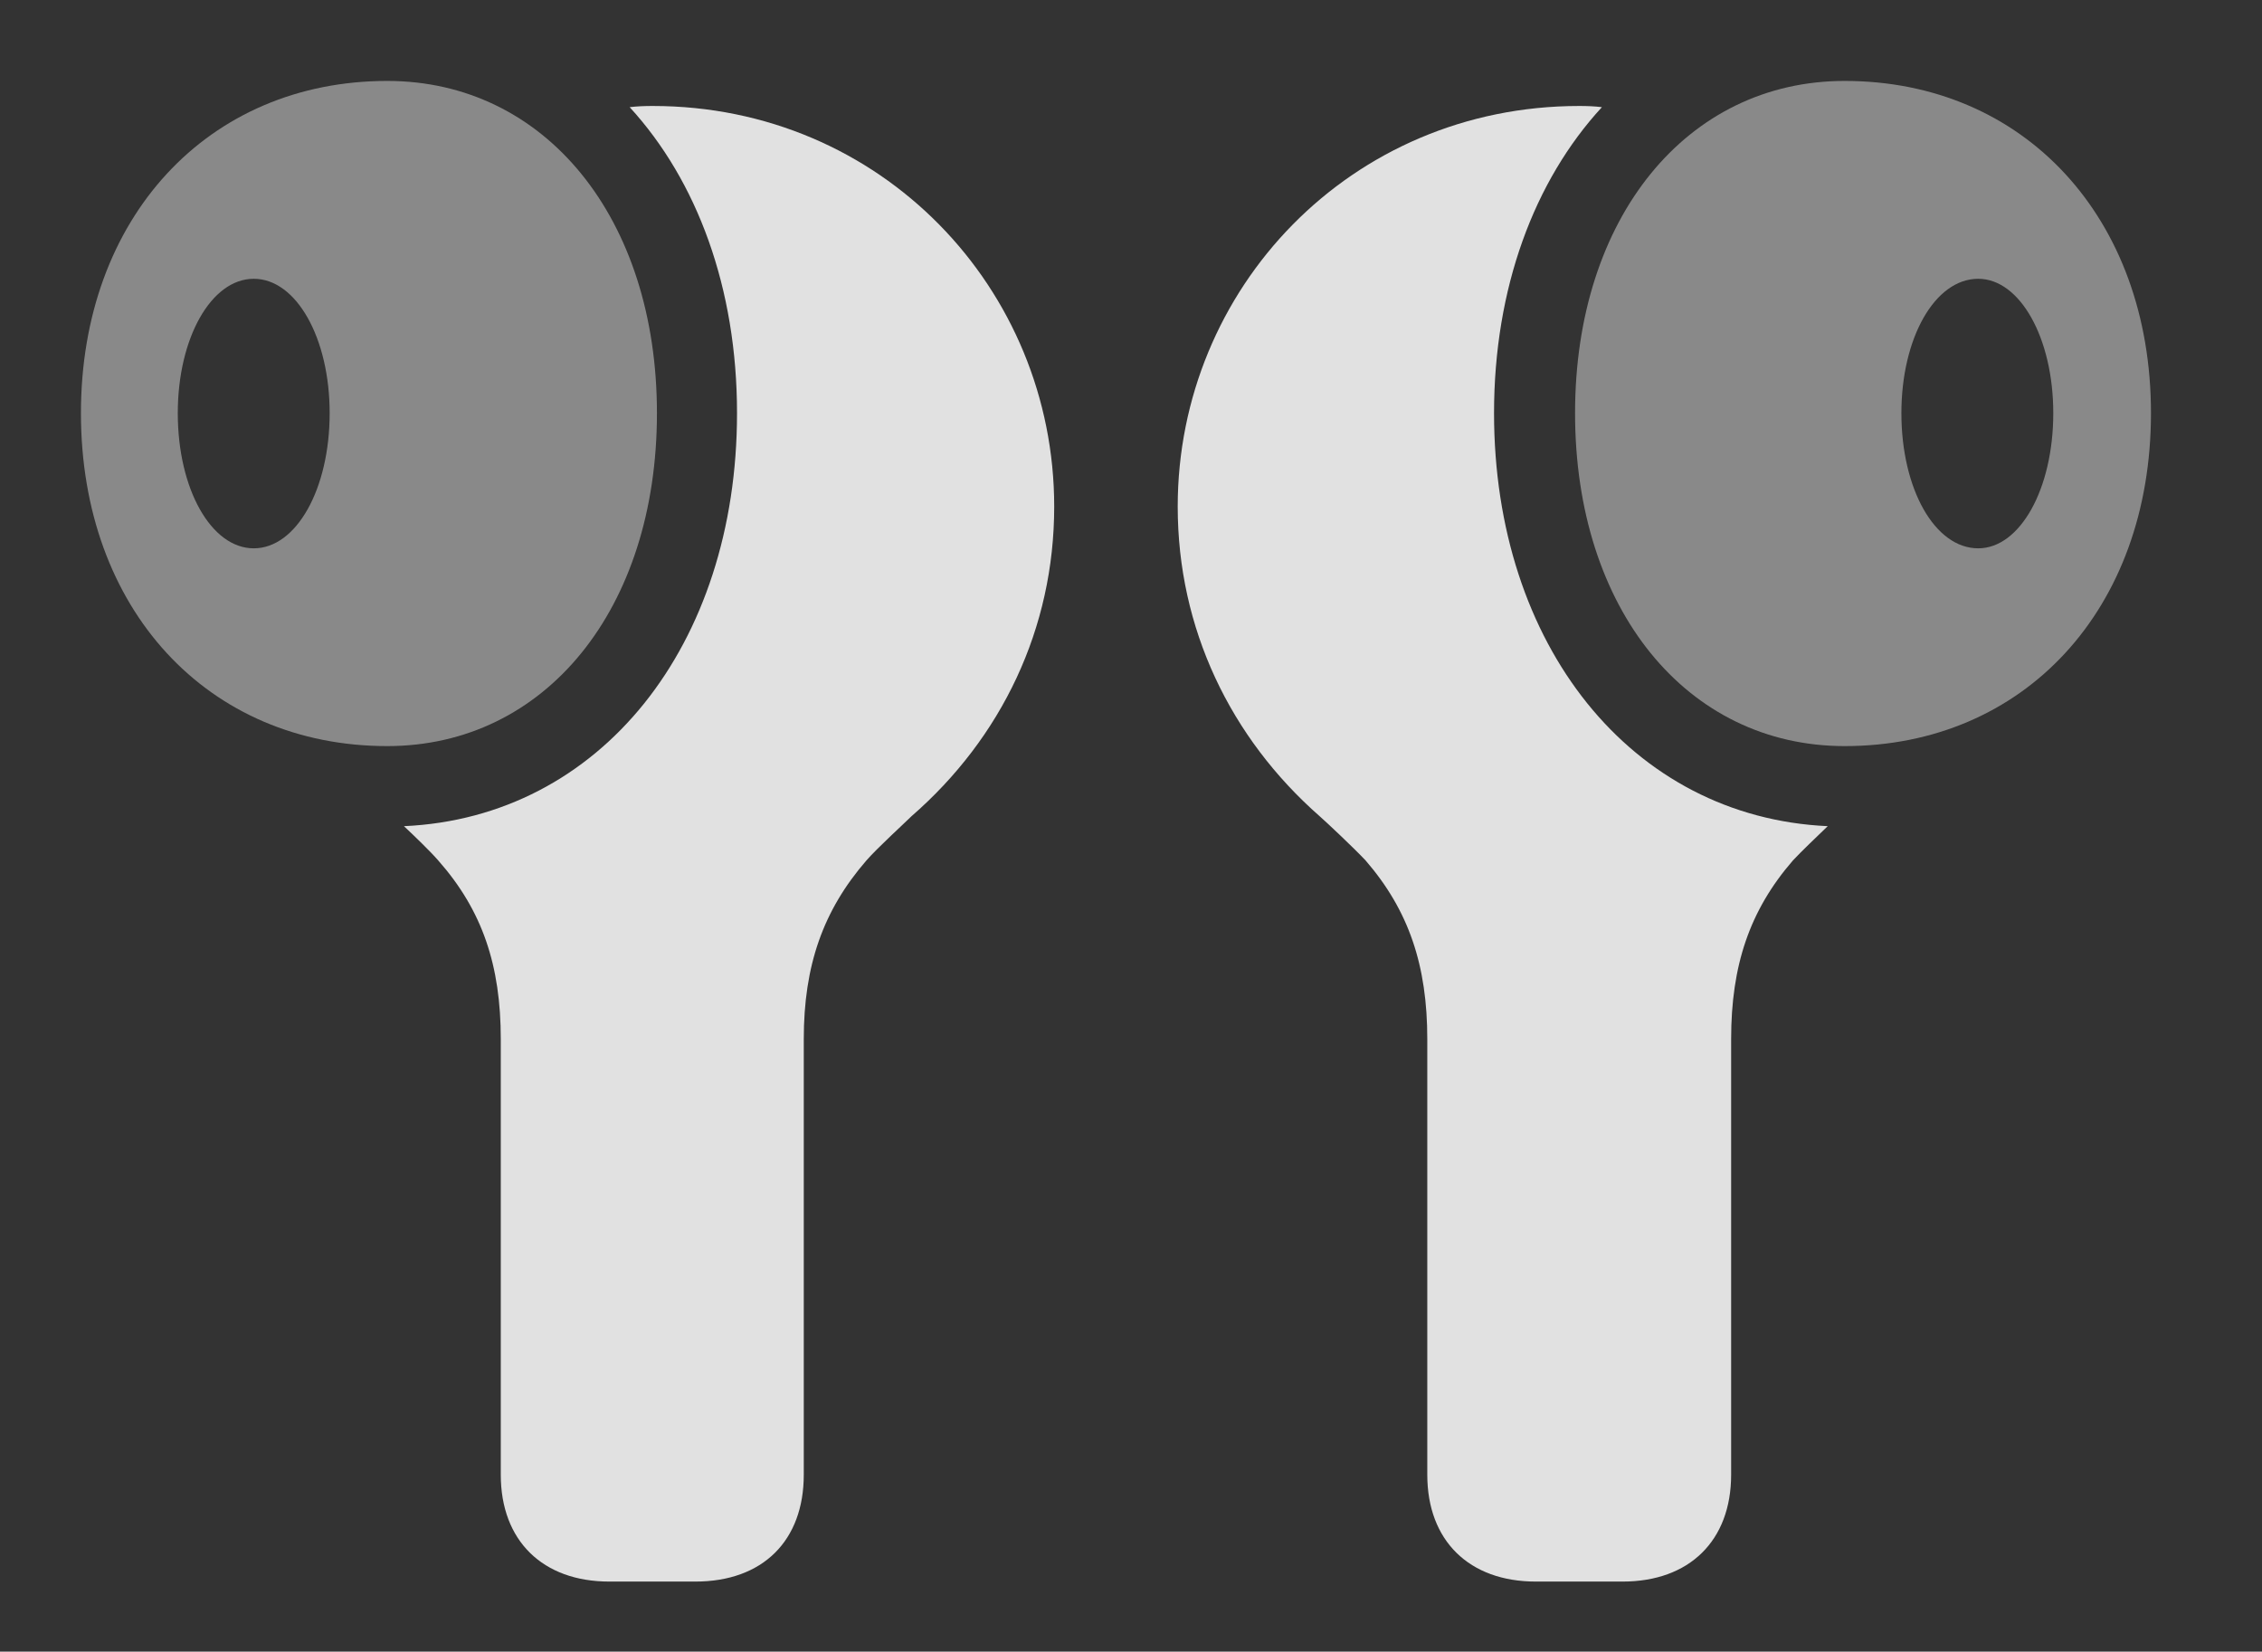 <?xml version="1.0" encoding="UTF-8"?>
<!--Generator: Apple Native CoreSVG 341-->
<!DOCTYPE svg
PUBLIC "-//W3C//DTD SVG 1.1//EN"
       "http://www.w3.org/Graphics/SVG/1.1/DTD/svg11.dtd">
<svg version="1.1" xmlns="http://www.w3.org/2000/svg" xmlns:xlink="http://www.w3.org/1999/xlink" viewBox="0 0 26.465 19.326">
 <rect x="0" y="0" width="26.465" height="19.326" fill="#333333" stroke="none"/>
 <g>
  <rect height="19.326" opacity="0" width="26.465" x="0" y="0"/>
  <path d="M12.334 5.928C12.334 7.354 11.719 8.633 10.664 9.551C10.596 9.619 10.264 9.922 10.137 10.068C9.629 10.654 9.404 11.299 9.404 12.158L9.404 17.256C9.404 18.027 8.926 18.506 8.135 18.506L7.129 18.506C6.348 18.506 5.859 18.027 5.859 17.256L5.859 12.158C5.859 11.299 5.645 10.654 5.127 10.068C5.039 9.966 4.856 9.789 4.726 9.667C7.026 9.564 8.623 7.55 8.623 4.834C8.623 3.374 8.158 2.116 7.367 1.254C7.455 1.243 7.546 1.24 7.637 1.24C10.312 1.24 12.334 3.379 12.334 5.928ZM18.742 1.254C17.948 2.116 17.48 3.374 17.48 4.834C17.48 7.549 19.086 9.562 21.384 9.667C21.257 9.789 21.072 9.966 20.977 10.068C20.469 10.654 20.254 11.299 20.254 12.158L20.254 17.256C20.254 18.027 19.766 18.506 18.984 18.506L17.969 18.506C17.188 18.506 16.699 18.027 16.699 17.256L16.699 12.158C16.699 11.299 16.484 10.654 15.977 10.068C15.84 9.922 15.518 9.619 15.44 9.551C14.395 8.633 13.779 7.354 13.779 5.928C13.779 3.379 15.801 1.24 18.477 1.24C18.566 1.24 18.655 1.243 18.742 1.254Z" fill="white" fill-opacity="0.85"/>
  <path d="M4.531 8.73C6.377 8.73 7.686 7.129 7.686 4.834C7.686 2.549 6.377 0.947 4.531 0.947C2.432 0.947 0.947 2.549 0.947 4.834C0.947 7.129 2.432 8.73 4.531 8.73ZM2.969 6.416C2.471 6.416 2.08 5.723 2.08 4.834C2.08 3.955 2.471 3.262 2.969 3.262C3.467 3.262 3.857 3.955 3.857 4.834C3.857 5.723 3.467 6.416 2.969 6.416ZM21.582 8.73C23.682 8.73 25.166 7.129 25.166 4.834C25.166 2.549 23.682 0.947 21.582 0.947C19.736 0.947 18.428 2.549 18.428 4.834C18.428 7.129 19.736 8.73 21.582 8.73ZM23.145 6.416C22.637 6.416 22.246 5.723 22.246 4.834C22.246 3.955 22.637 3.262 23.145 3.262C23.633 3.262 24.023 3.955 24.023 4.834C24.023 5.723 23.633 6.416 23.145 6.416Z" fill="white" fill-opacity="0.425"/>
 </g>
</svg>

